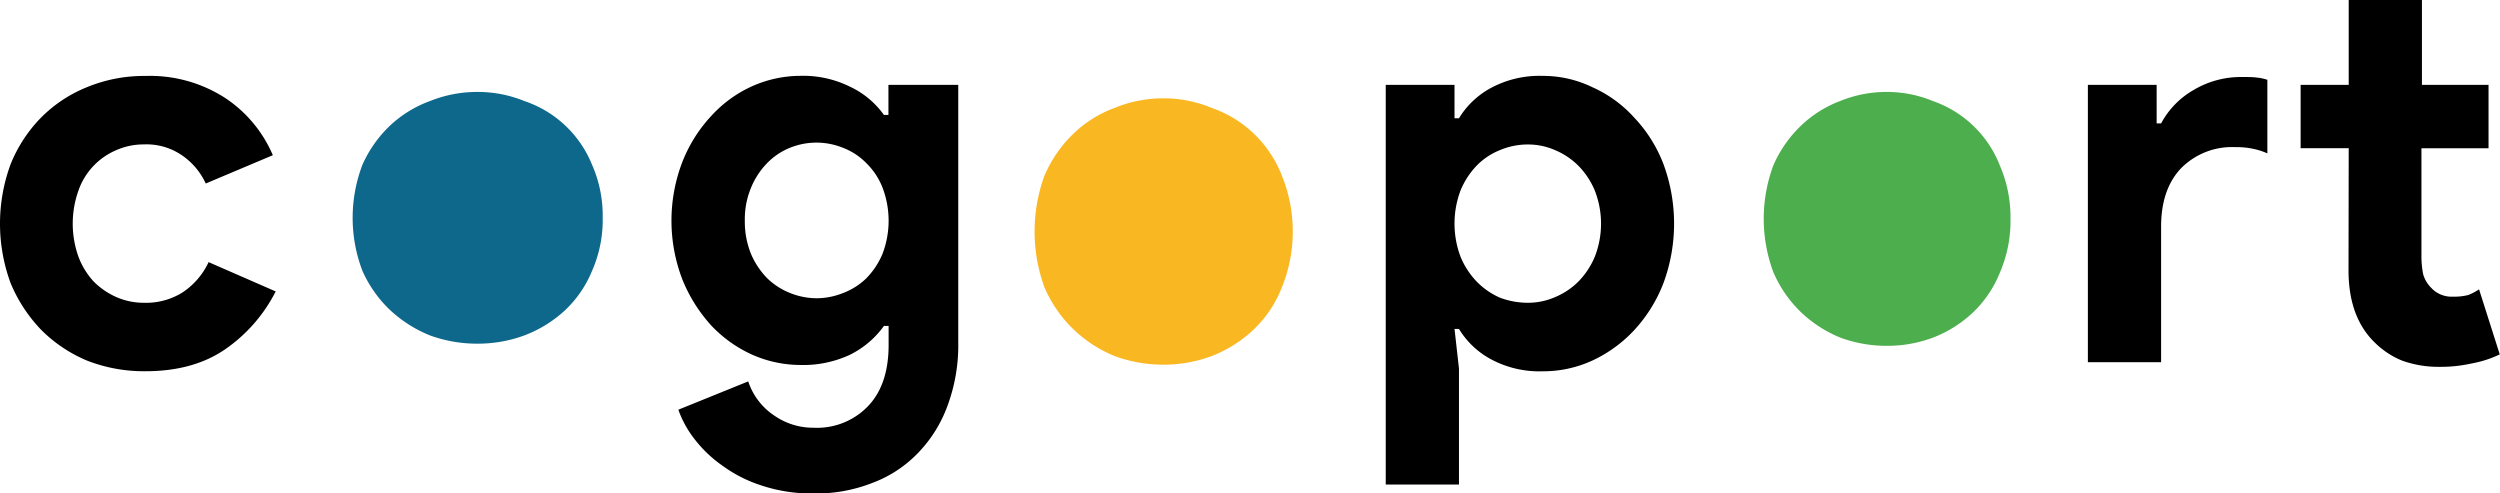<svg id="Layer_1" data-name="Layer 1" xmlns="http://www.w3.org/2000/svg" viewBox="0 0 403.52 79.64"><defs><style>.cls-1{fill:#0d688c;}.cls-2{fill:#f9b722;}.cls-3{fill:#4cae4d;}</style></defs><path d="M685.83,663.73a25.18,25.18,0,0,1-8.13,9.32q-5.15,3.56-12.9,3.56a25.22,25.22,0,0,1-9.48-1.74,23,23,0,0,1-7.4-5,24.37,24.37,0,0,1-4.88-7.49,27.75,27.75,0,0,1,0-19.18,23,23,0,0,1,4.88-7.49,22,22,0,0,1,7.4-4.93,24.13,24.13,0,0,1,9.48-1.83,22.36,22.36,0,0,1,12.9,3.57,20.93,20.93,0,0,1,7.67,9.22l-10.83,4.57a11.16,11.16,0,0,0-4-4.66,10.1,10.1,0,0,0-6-1.65,10.88,10.88,0,0,0-4.43.92,11,11,0,0,0-6.13,6.57,15.89,15.89,0,0,0,0,10.6,12.2,12.2,0,0,0,2.43,4,12,12,0,0,0,3.7,2.55,10.88,10.88,0,0,0,4.43.92,11.13,11.13,0,0,0,6.22-1.65A11.85,11.85,0,0,0,675,659Z" transform="translate(-641.33 -616.69)"/><path d="M772.66,696.34a25.63,25.63,0,0,1-8.39-1.28,22,22,0,0,1-6.32-3.2,20.35,20.35,0,0,1-4.51-4.29,16.8,16.8,0,0,1-2.62-4.75l11.28-4.57a10.61,10.61,0,0,0,4.15,5.48,11,11,0,0,0,6.41,2,11.41,11.41,0,0,0,8.85-3.56q3.24-3.46,3.25-9.77V669.3H784a14.84,14.84,0,0,1-5.5,4.66,17.79,17.79,0,0,1-7.95,1.64,19.28,19.28,0,0,1-7.76-1.64,20.9,20.9,0,0,1-6.59-4.66,24.87,24.87,0,0,1-4.69-7.4,26.45,26.45,0,0,1,0-19.18,23.49,23.49,0,0,1,4.69-7.39,20.11,20.11,0,0,1,6.59-4.75,19.3,19.3,0,0,1,7.76-1.65,17,17,0,0,1,7.95,1.74,14,14,0,0,1,5.5,4.57h.73v-4.85H796V672a28,28,0,0,1-1.72,10.14,21.54,21.54,0,0,1-4.78,7.67,19.84,19.84,0,0,1-7.4,4.84A24.78,24.78,0,0,1,772.66,696.34Zm.45-31.51a11.54,11.54,0,0,0,4.24-.82,11,11,0,0,0,3.79-2.38,12.58,12.58,0,0,0,2.62-3.93,15,15,0,0,0,0-10.77,11.24,11.24,0,0,0-2.62-3.93,10.42,10.42,0,0,0-3.79-2.47,11.37,11.37,0,0,0-8.48,0,10.69,10.69,0,0,0-3.7,2.47,12.39,12.39,0,0,0-2.62,4,13.21,13.21,0,0,0-1,5.29,13.89,13.89,0,0,0,1,5.39,12.75,12.75,0,0,0,2.62,3.93,11.34,11.34,0,0,0,3.7,2.38A11.58,11.58,0,0,0,773.11,664.83Z" transform="translate(-641.33 -616.69)"/><path d="M865,630.39h11.1v5.39h.72a13.59,13.59,0,0,1,5.06-4.84,16.5,16.5,0,0,1,8.48-2,18.2,18.2,0,0,1,8,1.83,20.06,20.06,0,0,1,6.77,4.93,22.61,22.61,0,0,1,4.7,7.49,27.75,27.75,0,0,1,0,19.18,23.66,23.66,0,0,1-4.7,7.58,21.66,21.66,0,0,1-6.77,4.93,19,19,0,0,1-8,1.74,16.5,16.5,0,0,1-8.48-2,13.52,13.52,0,0,1-5.06-4.84h-.72l.72,6.39v18.73H865Zm22.92,35.17a10.88,10.88,0,0,0,4.43-.92,11.67,11.67,0,0,0,3.79-2.55,12.78,12.78,0,0,0,2.62-4,14.68,14.68,0,0,0,0-10.6,12.62,12.62,0,0,0-2.62-4,11.7,11.7,0,0,0-3.79-2.56,10.88,10.88,0,0,0-4.43-.92,11.51,11.51,0,0,0-4.51.92,10.8,10.8,0,0,0-3.7,2.46,12.78,12.78,0,0,0-2.62,4,15.17,15.17,0,0,0,0,10.78,12.78,12.78,0,0,0,2.62,4,12,12,0,0,0,3.7,2.56A12.82,12.82,0,0,0,887.9,665.56Z" transform="translate(-641.33 -616.69)"/><path d="M989.43,636.61h.72a13.57,13.57,0,0,1,5.24-5.39,14.86,14.86,0,0,1,7.76-2.1c1,0,1.84,0,2.44.09a7.87,7.87,0,0,1,1.71.36v11.88a10.42,10.42,0,0,0-2.25-.73,12.56,12.56,0,0,0-2.89-.28,11.56,11.56,0,0,0-8.85,3.47q-3.15,3.38-3.16,9.32v21.92H978.33V630.39h11.1Zm31,4h-7.76V630.39h7.76v-13.7h11.82v13.7H1043v10.23h-10.83V658a15.09,15.09,0,0,0,.27,2.92,5,5,0,0,0,1.27,2.19,4.48,4.48,0,0,0,3.61,1.46,8.76,8.76,0,0,0,2.43-.27,9.12,9.12,0,0,0,1.72-.91l3.34,10.5a17.66,17.66,0,0,1-4.51,1.46,22.85,22.85,0,0,1-5.24.55,17.33,17.33,0,0,1-6-1,13.47,13.47,0,0,1-4.42-2.92q-4.25-4.11-4.24-11.69Z" transform="translate(-641.33 -616.69)"/><path class="cls-1" d="M738.61,651.85a20.35,20.35,0,0,1-1.72,8.56,18.16,18.16,0,0,1-4.38,6.38,20.15,20.15,0,0,1-6.57,4.05,21.66,21.66,0,0,1-7.5,1.32,22.17,22.17,0,0,1-7.68-1.32,20.86,20.86,0,0,1-6.41-4.05,19.77,19.77,0,0,1-4.52-6.38,24,24,0,0,1,0-17.13,19.88,19.88,0,0,1,4.52-6.38,18.92,18.92,0,0,1,6.41-3.91,20.34,20.34,0,0,1,7.68-1.46,19.87,19.87,0,0,1,7.5,1.46,17.93,17.93,0,0,1,10.95,10.29A20.37,20.37,0,0,1,738.61,651.85Z" transform="translate(-641.33 -616.69)"/><path class="cls-2" d="M848.22,645a24,24,0,0,1,0,18.11,18.89,18.89,0,0,1-4.53,6.76,20.71,20.71,0,0,1-6.78,4.29,22.1,22.1,0,0,1-7.75,1.39,22.55,22.55,0,0,1-7.92-1.39,21.08,21.08,0,0,1-6.62-4.29,20.82,20.82,0,0,1-4.69-6.76,26.27,26.27,0,0,1,0-18.11,20.82,20.82,0,0,1,4.69-6.76,18.9,18.9,0,0,1,6.62-4.13,20.41,20.41,0,0,1,7.92-1.55,20,20,0,0,1,7.75,1.55,18.68,18.68,0,0,1,6.78,4.13A18.89,18.89,0,0,1,848.22,645Z" transform="translate(-641.33 -616.69)"/><path class="cls-3" d="M965.84,652a21,21,0,0,1-1.69,8.64,18.33,18.33,0,0,1-4.33,6.45,19.78,19.78,0,0,1-6.48,4.09,21.07,21.07,0,0,1-7.4,1.33,21.62,21.62,0,0,1-7.58-1.33,20.43,20.43,0,0,1-6.33-4.09,19.93,19.93,0,0,1-4.46-6.45,24.71,24.71,0,0,1,0-17.28A19.82,19.82,0,0,1,932,637a18.54,18.54,0,0,1,6.33-4,19.84,19.84,0,0,1,7.58-1.47,19.34,19.34,0,0,1,7.4,1.47,17.91,17.91,0,0,1,10.81,10.4A21,21,0,0,1,965.84,652Z" transform="translate(-641.33 -616.69)"/></svg>